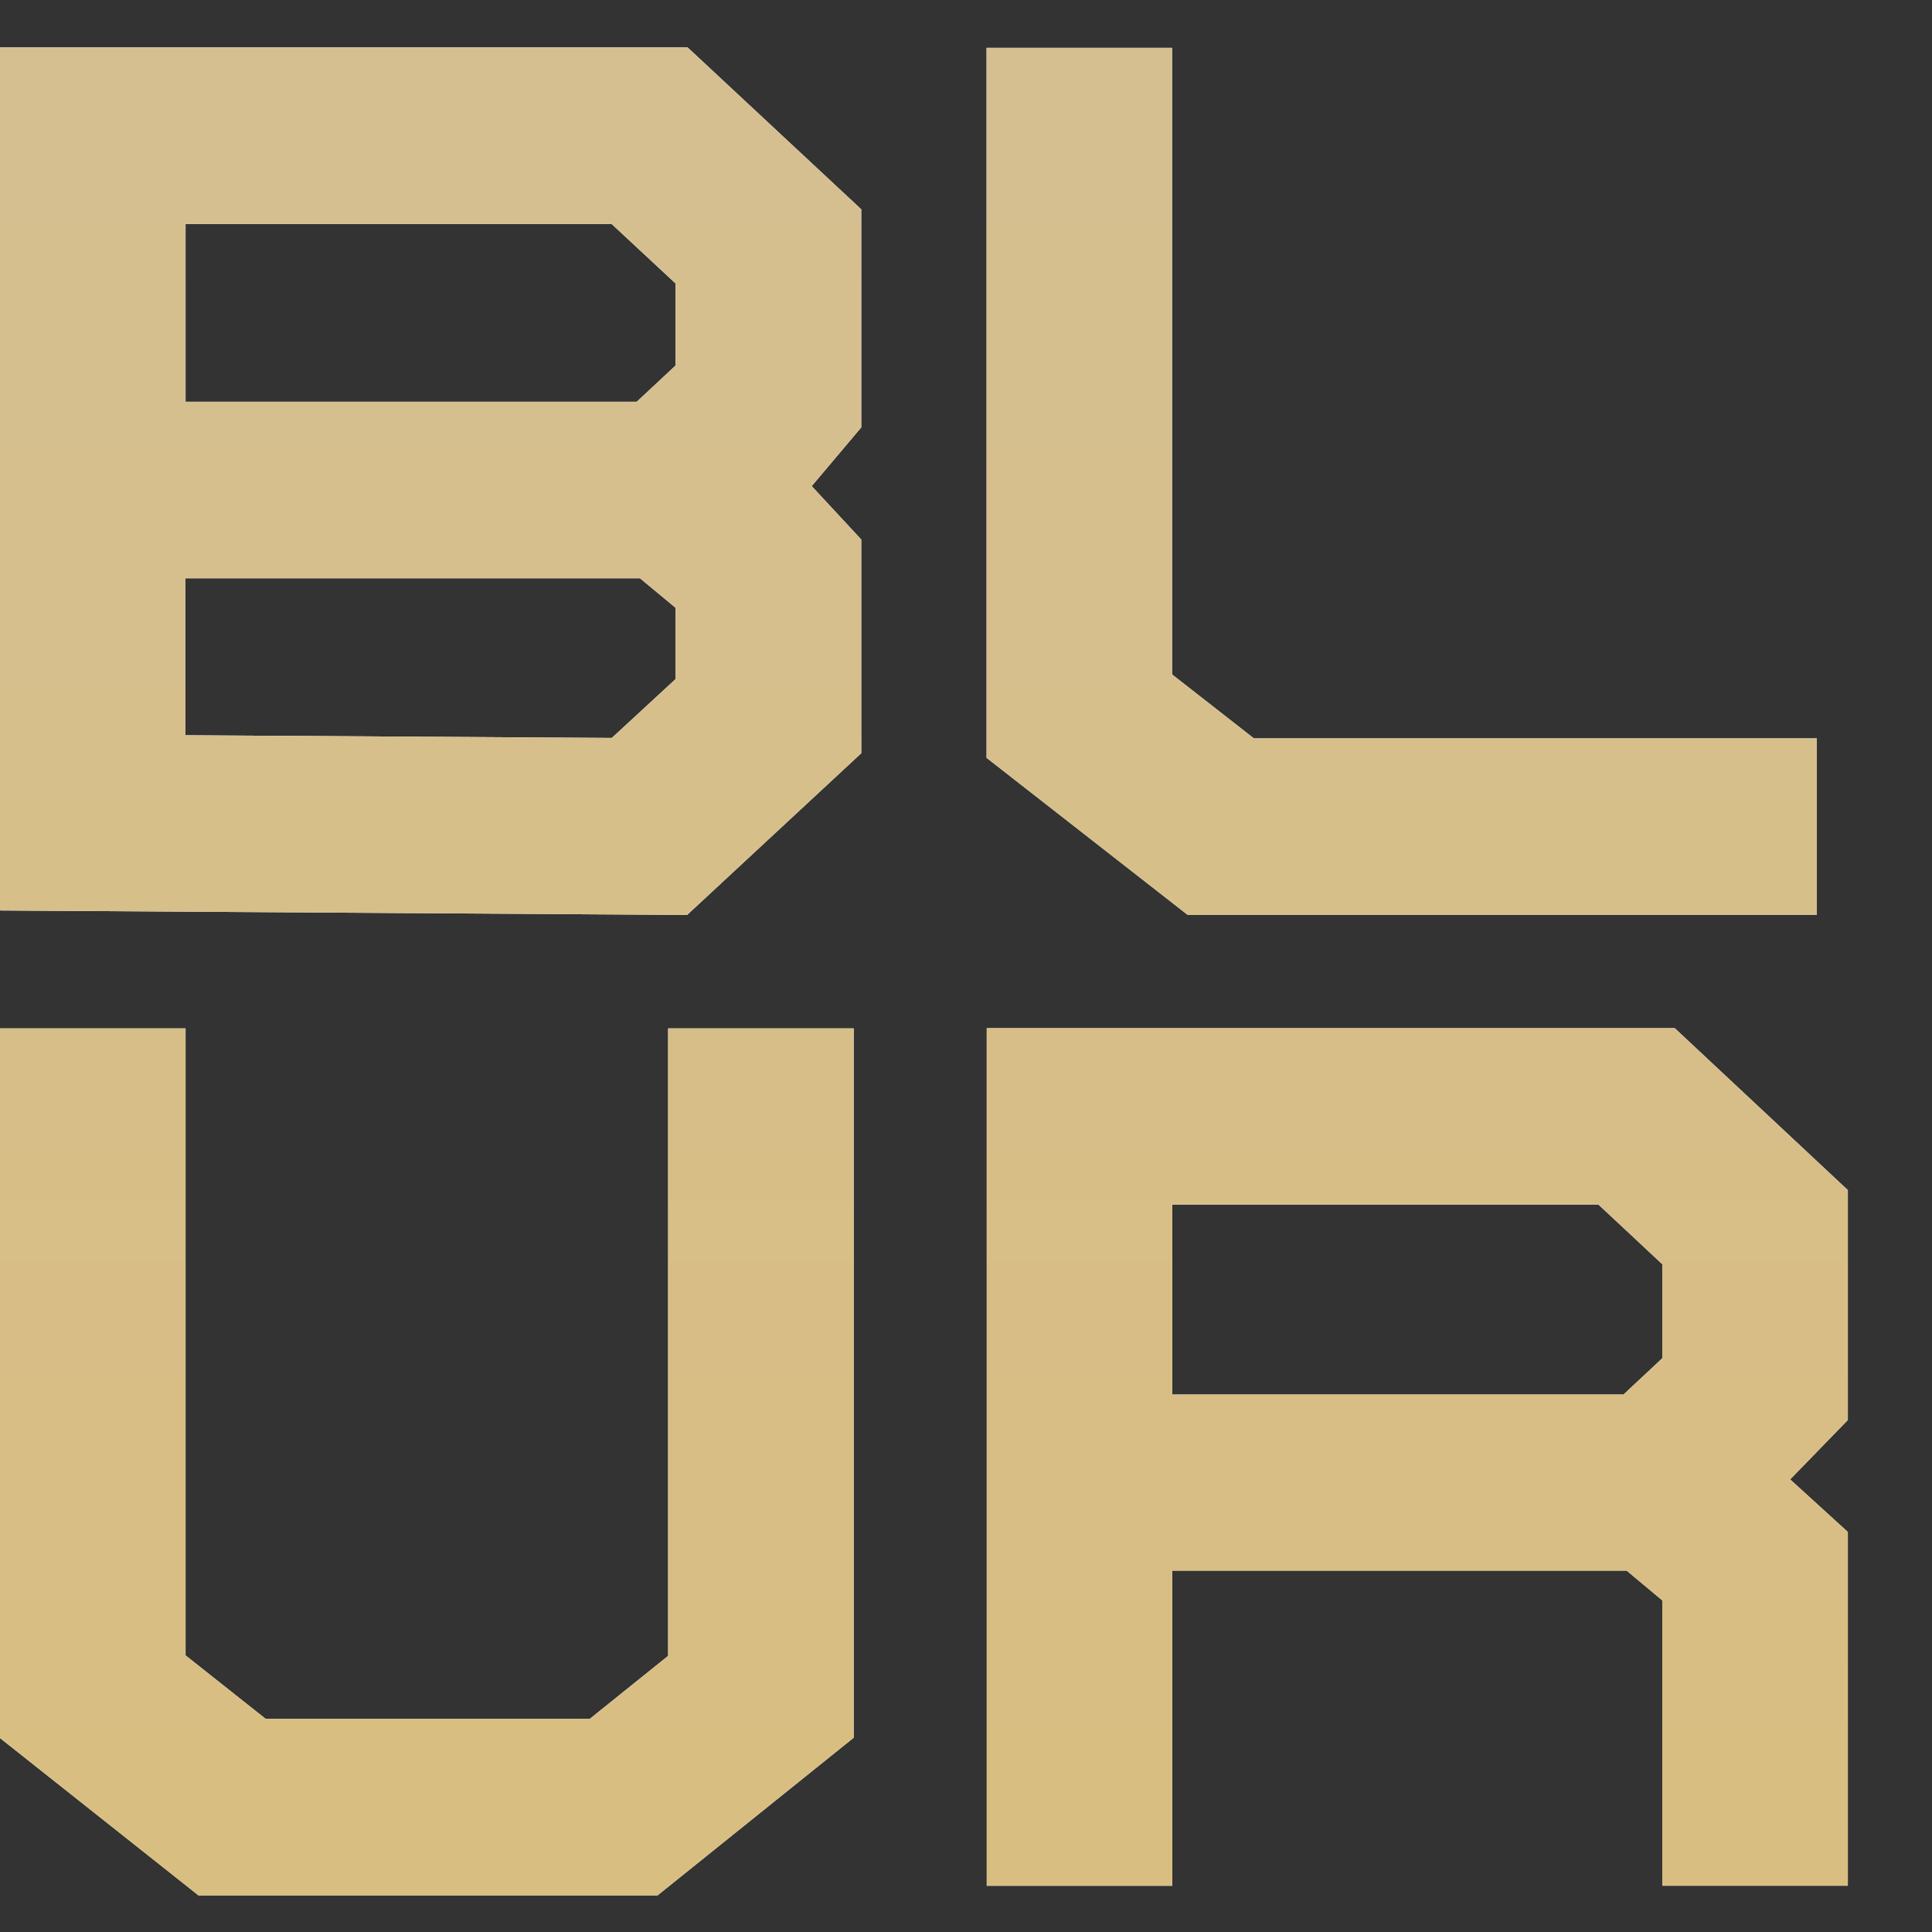 <svg width="23" height="23" viewBox="0 0 23 23" fill="none" xmlns="http://www.w3.org/2000/svg">
<rect x="0" y="0" width="23" height="23" fill="#333333" stroke="none"/>
<path fill-rule="evenodd" clip-rule="evenodd" d="M0 10.837V0.565H8.186L10.253 2.492V5.088L9.663 5.787L10.253 6.423V8.967L8.18 10.892L0 10.839V10.837ZM7.286 8.783L8.043 8.084V7.236L7.619 6.884H2.208V8.753L7.285 8.785L7.286 8.783ZM7.58 4.783L8.043 4.351V3.375L7.281 2.666H2.209V4.783H7.58ZM19.937 12.24L21.998 14.168V16.905L21.311 17.612L21.998 18.238V22.449H19.789V19.052L19.365 18.698H13.956V22.45H11.747V12.24H19.937ZM19.028 14.339H13.956V16.602H19.327L19.789 16.17V15.05L19.028 14.339ZM21.629 10.89V8.79H14.927L13.953 8.029V0.569H11.745V9.022L14.137 10.89H21.629ZM7.021 20.463L7.954 19.713V12.243H10.163V20.687L7.828 22.564H2.363L0 20.691V12.243H2.209V19.707L3.163 20.463H7.021Z" fill="white"/>
<path fill-rule="evenodd" clip-rule="evenodd" d="M0 10.837V0.565H8.186L10.253 2.492V5.088L9.663 5.787L10.253 6.423V8.967L8.18 10.892L0 10.839V10.837ZM7.286 8.783L8.043 8.084V7.236L7.619 6.884H2.208V8.753L7.285 8.785L7.286 8.783ZM7.58 4.783L8.043 4.351V3.375L7.281 2.666H2.209V4.783H7.58ZM19.937 12.24L21.998 14.168V16.905L21.311 17.612L21.998 18.238V22.449H19.789V19.052L19.365 18.698H13.956V22.45H11.747V12.24H19.937ZM19.028 14.339H13.956V16.602H19.327L19.789 16.17V15.05L19.028 14.339ZM21.629 10.89V8.79H14.927L13.953 8.029V0.569H11.745V9.022L14.137 10.89H21.629ZM7.021 20.463L7.954 19.713V12.243H10.163V20.687L7.828 22.564H2.363L0 20.691V12.243H2.209V19.707L3.163 20.463H7.021Z" fill="url(#paint0_linear_214_2)"/>
<defs>
<linearGradient id="paint0_linear_214_2" x1="10.999" y1="0.565" x2="10.999" y2="22.564" gradientUnits="userSpaceOnUse">
<stop stop-color="#D5BF91"/>
<stop offset="1" stop-color="#D9BE81"/>
</linearGradient>
</defs>
</svg>
